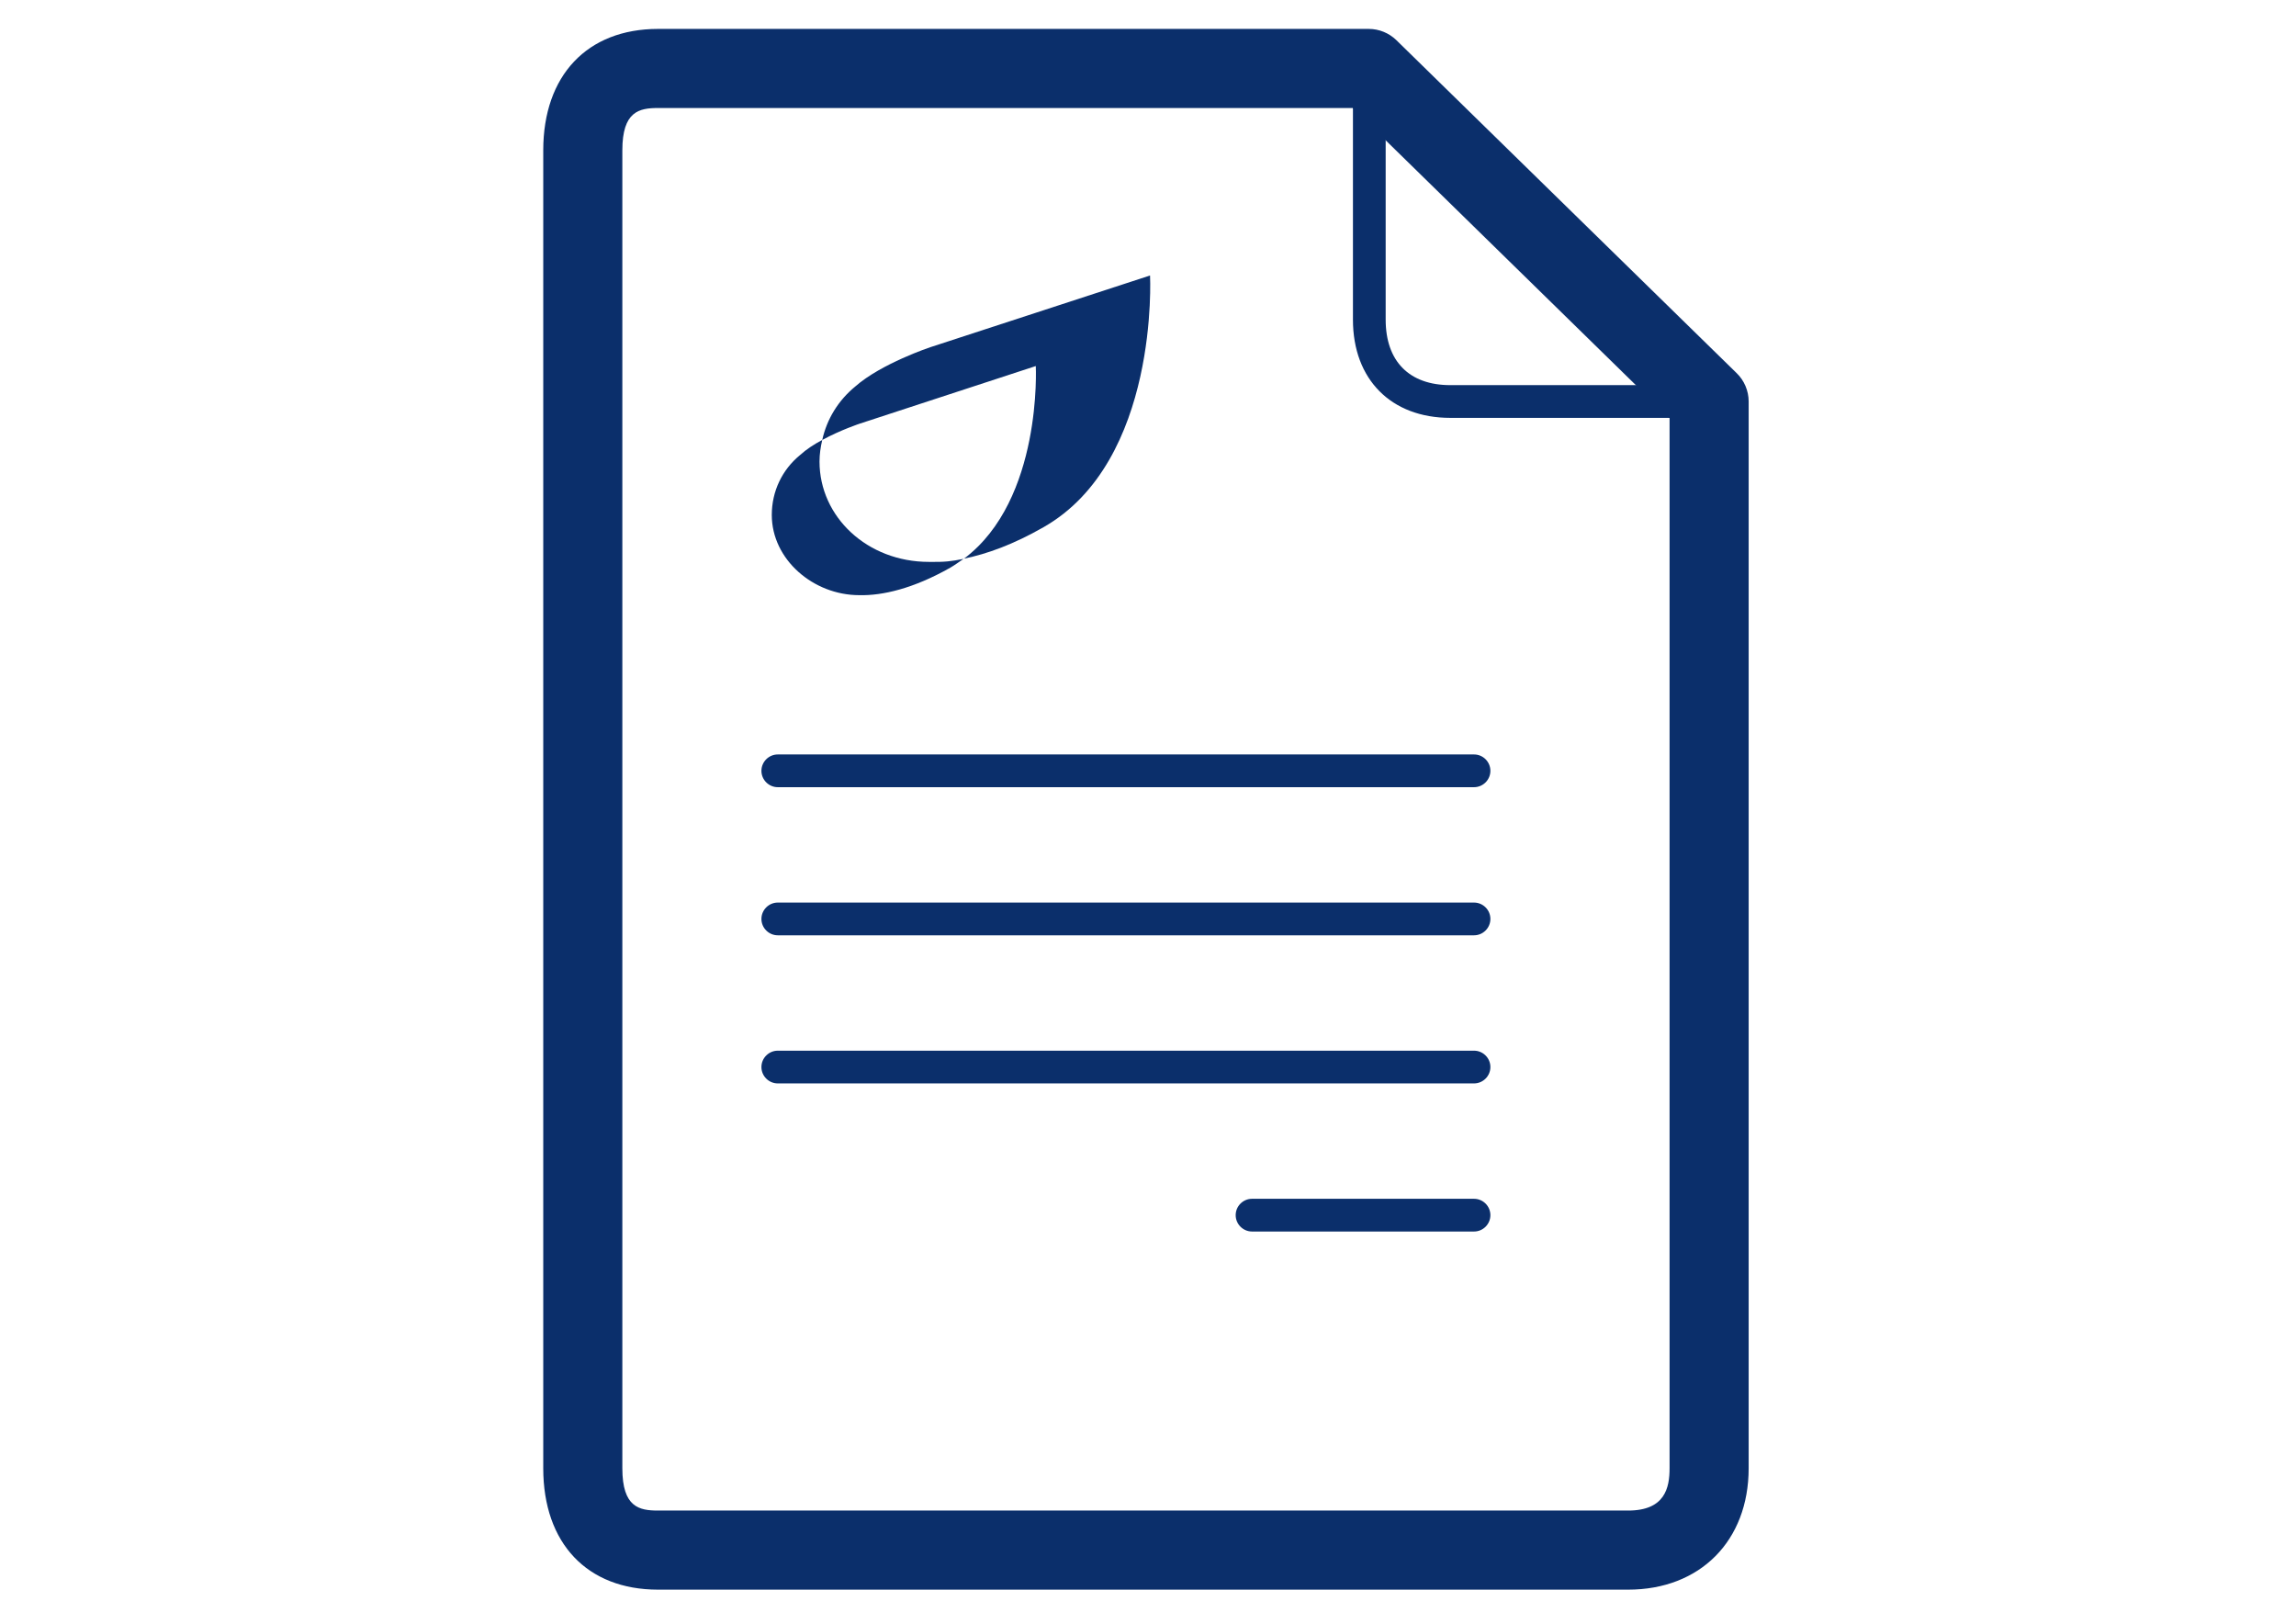 <?xml version="1.0" encoding="utf-8"?>
<!-- Generator: Adobe Illustrator 17.1.0, SVG Export Plug-In . SVG Version: 6.00 Build 0)  -->
<!DOCTYPE svg PUBLIC "-//W3C//DTD SVG 1.1//EN" "http://www.w3.org/Graphics/SVG/1.1/DTD/svg11.dtd">
<svg version="1.1" id="Fix__x26__Fall" xmlns="http://www.w3.org/2000/svg" xmlns:xlink="http://www.w3.org/1999/xlink" x="0px"
	 y="0px" viewBox="0 0 841.9 595.3" enable-background="new 0 0 841.9 595.3" xml:space="preserve">
<g>
	<g>
		<g>
			<path id="SVGID_1_" fill="#0B2F6B" d="M341.1,127.3c0,0-18,6-27.5,14.4c-6.2,5.1-10.4,11.9-12.1,19.6c6.8-3.7,13.8-6,13.8-6
				l64.5-21.1c0,0,2.5,49-26.3,70.6c8.4-1.7,18.1-5.2,29.1-11.5c42.6-24.2,39.1-92.3,39.1-92.3L341.1,127.3z"/>
		</g>
	</g>
	<g>
		<g>
			<path id="SVGID_3_" fill="#0B2F6B" d="M293.4,166.8c-6.6,5.4-10.4,13.3-10.4,22c0,16.3,15.2,29.4,32.1,29.4l0,0
				c8.5,0.2,19.8-2.4,33.4-10.1c1.7-1,3.2-2.1,4.8-3.2c-4.5,0.9-7,1.2-12.7,1.1l0,0c-22.6,0-40.1-16.5-40.1-36.8
				c0-2.7,0.4-5.3,1-7.9C298.5,162.9,295.7,164.7,293.4,166.8"/>
		</g>
	</g>
</g>
<g>
	<path fill="#0B2F6B" d="M597,582.8H241.3c-26,0-42.1-17-42.1-44.5V55.1c0-27.4,16.1-44.5,42.1-44.5h260.6c3.8,0,7.4,1.5,10.1,4.1
		l124.8,122.1c2.8,2.7,4.4,6.5,4.4,10.4v391.1C641.2,564.9,623.4,582.8,597,582.8z M241.3,39.6c-6.9,0-13.1,1.2-13.1,15.5v483.2
		c0,14.3,6.2,15.5,13.1,15.5H597c13.5,0,15.2-8.3,15.2-15.5v-385L496,39.6H241.3z"/>
</g>
<g>
	<path fill="#0B2F6B" d="M639.5,153.2H531.8c-21.7,0-35.7-14.1-35.7-36V11.7L639.5,153.2z M508.1,39.5v77.7c0,15.2,8.6,24,23.7,24
		h80.1L508.1,39.5z"/>
</g>
<g>
	<path fill="#0B2F6B" d="M540.5,288.6H285.2c-3.3,0-6-2.7-6-6s2.7-6,6-6h255.3c3.3,0,6,2.7,6,6S543.8,288.6,540.5,288.6z"/>
</g>
<g>
	<path fill="#0B2F6B" d="M540.5,342.9H285.2c-3.3,0-6-2.7-6-6s2.7-6,6-6h255.3c3.3,0,6,2.7,6,6S543.8,342.9,540.5,342.9z"/>
</g>
<g>
	<path fill="#0B2F6B" d="M540.5,397.2H285.2c-3.3,0-6-2.7-6-6s2.7-6,6-6h255.3c3.3,0,6,2.7,6,6S543.8,397.2,540.5,397.2z"/>
</g>
<g>
	<path fill="#0B2F6B" d="M540.5,451.5h-81.4c-3.3,0-6-2.7-6-6s2.7-6,6-6h81.4c3.3,0,6,2.7,6,6S543.8,451.5,540.5,451.5z"/>
</g>
</svg>
